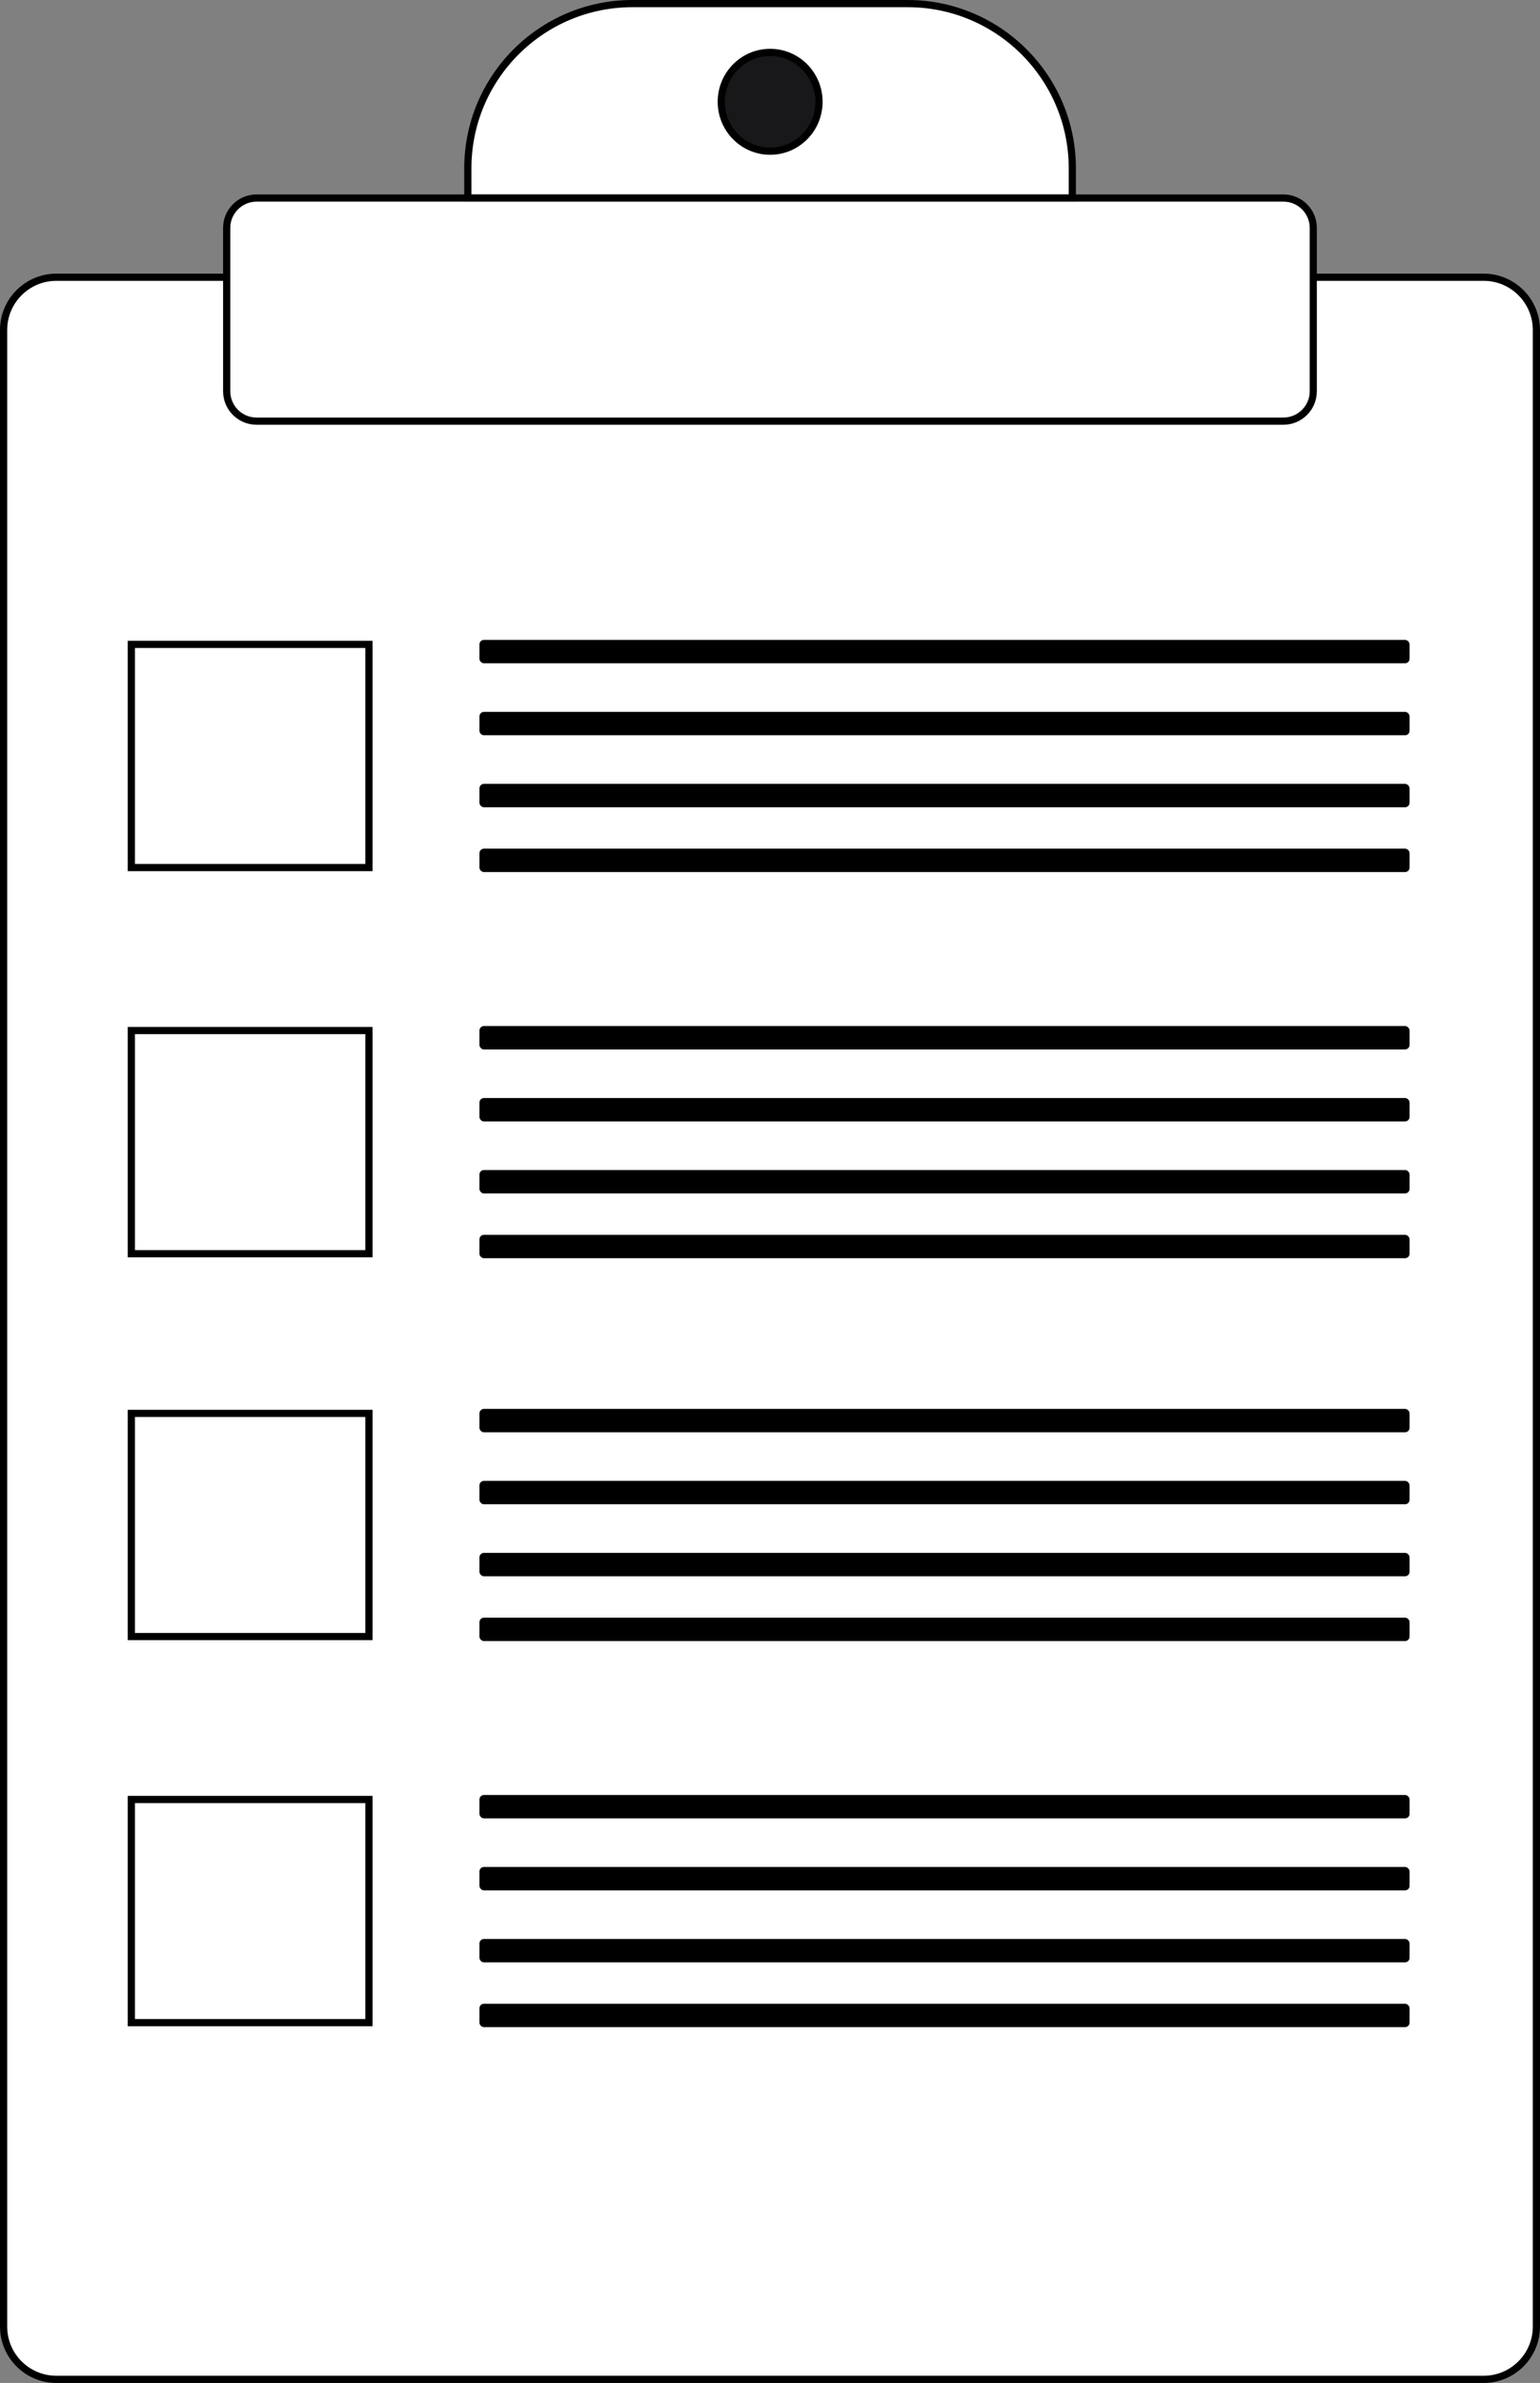 <?xml version="1.0" encoding="UTF-8"?>
<svg id="Layer_2" data-name="Layer 2" xmlns="http://www.w3.org/2000/svg" viewBox="0 0 214 331.01">
  <rect x="0" y="0" width="214" height="331.01" fill="#808080" stroke="none"/>
  <defs>
    <style>
      .cls-1, .cls-2 {
        fill: #fff;
      }

      .cls-3 {
        fill: none;
      }

      .cls-3, .cls-4, .cls-5, .cls-2 {
        stroke: #000;
        stroke-miterlimit: 10;
      }

      .cls-4 {
        stroke-width: .25px;
      }

      .cls-5 {
        fill: #18181b;
      }
    </style>
  </defs>
  <g id="Layer_1-2" data-name="Layer 1">
    <g id="Full_Clipboard" data-name="Full Clipboard">
      <g id="Clipboard">
        <g>
          <path class="cls-1" d="m7.83,38.51h198.34c4.05,0,7.33,3.28,7.33,7.33v277.34c0,4.05-3.28,7.33-7.33,7.33H7.83c-4.05,0-7.33-3.28-7.33-7.33V45.84c0-4.05,3.28-7.33,7.33-7.33Z"/>
          <path d="m206.17,39.01c3.77,0,6.83,3.06,6.83,6.83v277.34c0,3.77-3.06,6.83-6.83,6.83H7.83c-3.77,0-6.83-3.06-6.83-6.83V45.84c0-3.77,3.06-6.83,6.83-6.83h198.34m0-1H7.83c-4.32,0-7.83,3.51-7.83,7.83v277.34c0,4.32,3.51,7.83,7.83,7.83h198.34c4.32,0,7.83-3.51,7.83-7.83V45.84c0-4.32-3.51-7.83-7.83-7.83h0Z"/>
        </g>
        <g>
          <rect class="cls-1" x="31.5" y="27.51" width="151" height="31" rx="4.15" ry="4.15"/>
          <path d="m178.35,28.01c2.01,0,3.65,1.64,3.65,3.65v22.69c0,2.01-1.64,3.65-3.65,3.65H35.65c-2.01,0-3.65-1.64-3.65-3.65v-22.69c0-2.01,1.64-3.65,3.65-3.65h142.69m0-1H35.65c-2.57,0-4.65,2.08-4.65,4.65v22.69c0,2.57,2.08,4.65,4.65,4.65h142.69c2.57,0,4.65-2.08,4.65-4.65v-22.69c0-2.57-2.08-4.65-4.65-4.65h0Z"/>
        </g>
        <path class="cls-2" d="m87.88.5h38.25c12.63,0,22.88,10.25,22.88,22.88v4.12h-84v-4.12c0-12.63,10.25-22.88,22.88-22.88Z"/>
        <path class="cls-5" d="m107.02,7.28c3.75,0,6.79,3.07,6.79,6.86s-3.04,6.86-6.79,6.86c-3.75,0-6.79-3.07-6.79-6.86s3.04-6.86,6.79-6.86Z"/>
      </g>
      <g id="Checkpoint">
        <rect class="cls-3" x="18.25" y="89.51" width="33.02" height="31"/>
        <rect class="cls-4" x="66.75" y="89.01" width="129" height="3" rx=".5" ry=".5"/>
        <rect class="cls-4" x="66.75" y="99.01" width="129" height="3" rx=".5" ry=".5"/>
        <rect class="cls-4" x="66.75" y="109.01" width="129" height="3" rx=".5" ry=".5"/>
        <rect class="cls-4" x="66.75" y="118.01" width="129" height="3" rx=".5" ry=".5"/>
      </g>
      <g id="Checkpoint-2" data-name="Checkpoint">
        <rect class="cls-3" x="18.25" y="143.15" width="33.02" height="31"/>
        <rect class="cls-4" x="66.75" y="142.65" width="129" height="3" rx=".5" ry=".5"/>
        <rect class="cls-4" x="66.75" y="152.65" width="129" height="3" rx=".5" ry=".5"/>
        <rect class="cls-4" x="66.75" y="162.65" width="129" height="3" rx=".5" ry=".5"/>
        <rect class="cls-4" x="66.75" y="171.65" width="129" height="3" rx=".5" ry=".5"/>
      </g>
      <g id="Checkpoint-3" data-name="Checkpoint">
        <rect class="cls-3" x="18.25" y="196.33" width="33.02" height="31"/>
        <rect class="cls-4" x="66.75" y="195.83" width="129" height="3" rx=".5" ry=".5"/>
        <rect class="cls-4" x="66.75" y="205.83" width="129" height="3" rx=".5" ry=".5"/>
        <rect class="cls-4" x="66.75" y="215.83" width="129" height="3" rx=".5" ry=".5"/>
        <rect class="cls-4" x="66.75" y="224.83" width="129" height="3" rx=".5" ry=".5"/>
      </g>
      <g id="Checkpoint-4" data-name="Checkpoint">
        <rect class="cls-3" x="18.25" y="249.96" width="33.02" height="31"/>
        <rect class="cls-4" x="66.75" y="249.46" width="129" height="3" rx=".5" ry=".5"/>
        <rect class="cls-4" x="66.75" y="259.46" width="129" height="3" rx=".5" ry=".5"/>
        <rect class="cls-4" x="66.75" y="269.46" width="129" height="3" rx=".5" ry=".5"/>
        <rect class="cls-4" x="66.75" y="278.46" width="129" height="3" rx=".5" ry=".5"/>
      </g>
    </g>
  </g>
</svg>